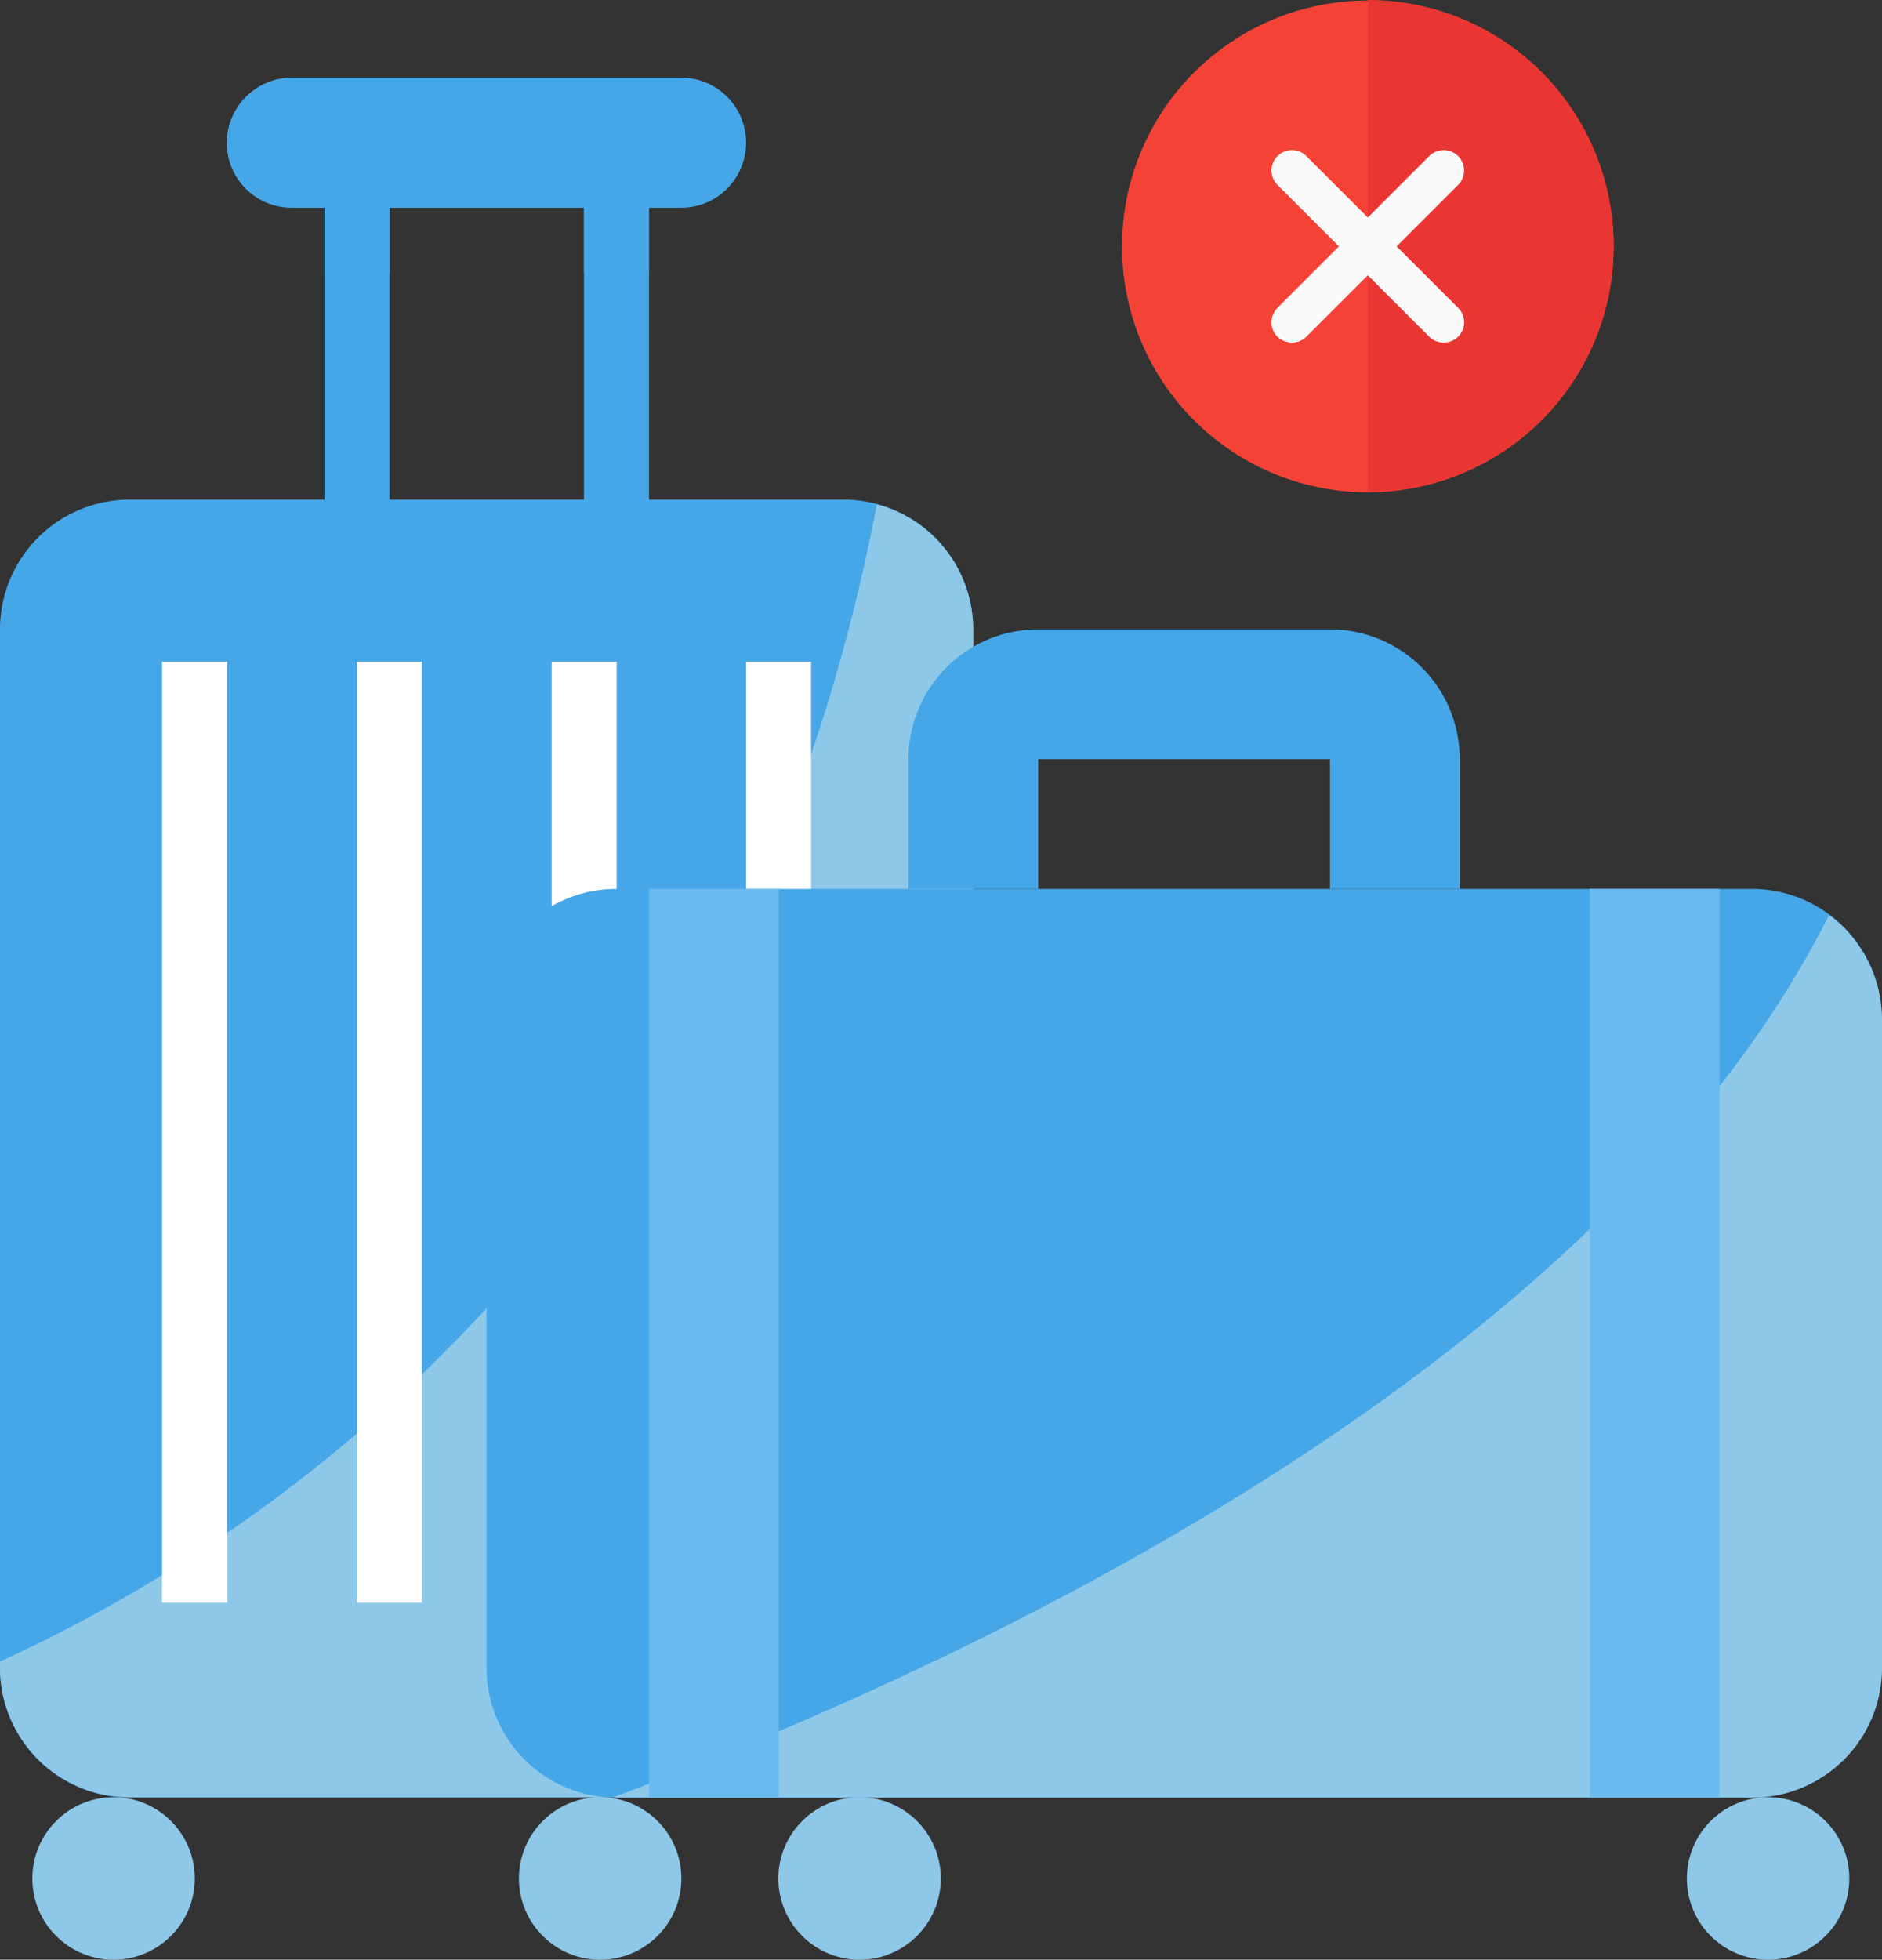 <svg xmlns="http://www.w3.org/2000/svg" width="100%" height="100%" viewBox="0 0 512.1 533.118">
  <rect x="0" y="0" width="512.1" height="533.118" fill="#333333" stroke="none"/>
  <g id="Group_171" data-name="Group 171" transform="translate(-4138 5176.118)">
    <g id="Group_49" data-name="Group 49" transform="translate(4138 -5155)">
      <rect id="Rectangle_120" data-name="Rectangle 120" width="17.7" height="97.1" transform="translate(88.3 26.5)" fill="#45a7e8"/>
      <rect id="Rectangle_121" data-name="Rectangle 121" width="17.7" height="97.1" transform="translate(158.9 26.5)" fill="#45a7e8"/>
    </g>
    <g id="Group_50" data-name="Group 50" transform="translate(4138 -5155)">
      <rect id="Rectangle_122" data-name="Rectangle 122" width="17.7" height="26.5" transform="translate(88.3 26.5)" fill="#45a7e8"/>
      <rect id="Rectangle_123" data-name="Rectangle 123" width="17.7" height="26.5" transform="translate(158.9 26.5)" fill="#45a7e8"/>
    </g>
    <g id="Group_51" data-name="Group 51" transform="translate(4138 -5155)">
      <path id="Path_558" data-name="Path 558" d="M79.4,0H185.3A17.669,17.669,0,0,1,203,17.7h0a17.669,17.669,0,0,1-17.7,17.7H79.4A17.669,17.669,0,0,1,61.7,17.7h0A17.8,17.8,0,0,1,79.4,0Z" fill="#45a7e8"/>
      <path id="Path_559" data-name="Path 559" d="M35.3,114.8H229.5a35.294,35.294,0,0,1,35.3,35.3V432.6a35.294,35.294,0,0,1-35.3,35.3H35.3A35.294,35.294,0,0,1,0,432.6V150.1A35.294,35.294,0,0,1,35.3,114.8Z" fill="#45a7e8"/>
    </g>
    <g id="Group_52" data-name="Group 52" transform="translate(4138 -5155)">
      <path id="Path_560" data-name="Path 560" d="M238.6,116.1C201,312.1,73.3,397.4,0,430.9v1.6a35.294,35.294,0,0,0,35.3,35.3H229.5a35.294,35.294,0,0,0,35.3-35.3V150.1A35.205,35.205,0,0,0,238.6,116.1Z" fill="#8ec8e8"/>
      <circle id="Ellipse_27" data-name="Ellipse 27" cx="22.1" cy="22.1" r="22.1" transform="translate(8.8 467.8)" fill="#8ec8e8"/>
    </g>
    <g id="Group_53" data-name="Group 53" transform="translate(4138 -5155)">
      <rect id="Rectangle_124" data-name="Rectangle 124" width="17.7" height="256" transform="translate(97.1 158.9)" fill="#fff"/>
      <rect id="Rectangle_125" data-name="Rectangle 125" width="17.7" height="256" transform="translate(44.1 158.9)" fill="#fff"/>
      <rect id="Rectangle_126" data-name="Rectangle 126" width="17.7" height="256" transform="translate(150.1 158.9)" fill="#fff"/>
      <rect id="Rectangle_127" data-name="Rectangle 127" width="17.7" height="256" transform="translate(203 158.9)" fill="#fff"/>
    </g>
    <circle id="Ellipse_28" data-name="Ellipse 28" cx="22.1" cy="22.1" r="22.1" transform="translate(4349.8 -4687.2)" fill="#8ec8e8"/>
    <path id="Path_561" data-name="Path 561" d="M512,256V432.6a35.294,35.294,0,0,1-35.3,35.3h-309a35.294,35.294,0,0,1-35.3-35.3V256a35.294,35.294,0,0,1,35.3-35.3h309A35.294,35.294,0,0,1,512,256Z" transform="translate(4138 -5155)" fill="#45a7e8"/>
    <path id="Path_562" data-name="Path 562" d="M397.2,220.7V185.4a35.294,35.294,0,0,0-35.3-35.3H282.5a35.294,35.294,0,0,0-35.3,35.3v35.3h35.3V185.4h79.4v35.3Z" transform="translate(4138 -5155)" fill="#45a7e8"/>
    <g id="Group_54" data-name="Group 54" transform="translate(4138 -5155)">
      <circle id="Ellipse_29" data-name="Ellipse 29" cx="22.1" cy="22.1" r="22.1" transform="translate(141.2 467.8)" fill="#8ec8e8"/>
      <circle id="Ellipse_30" data-name="Ellipse 30" cx="22.1" cy="22.1" r="22.1" transform="translate(459 467.8)" fill="#8ec8e8"/>
    </g>
    <path id="Path_563" data-name="Path 563" d="M497.7,227.8C434,354.6,255.9,434.6,166.9,467.8c.3,0,.6.1.9.1h309a35.294,35.294,0,0,0,35.3-35.3V256A35.52,35.52,0,0,0,497.7,227.8Z" transform="translate(4138 -5155)" fill="#8ec8e8"/>
    <g id="Group_55" data-name="Group 55" transform="translate(4138 -5155)">
      <rect id="Rectangle_128" data-name="Rectangle 128" width="35.3" height="247.2" transform="translate(176.6 220.7)" fill="#6bbaee"/>
      <rect id="Rectangle_129" data-name="Rectangle 129" width="35.3" height="247.2" transform="translate(432.6 220.7)" fill="#6bbaee"/>
    </g>
    <g id="Group_56" data-name="Group 56" transform="translate(4138 -5196.818)">
      <path id="Path_564" data-name="Path 564" d="M372.186,20.8a66.886,66.886,0,1,0,66.886,66.886A66.989,66.989,0,0,0,372.186,20.8Z" transform="translate(0 0.045)" fill="#f44336"/>
      <path id="Path_565" data-name="Path 565" d="M351.3,154.472a66.886,66.886,0,1,0,0-133.772" transform="translate(20.886)" fill="#ea3632"/>
      <path id="Path_566" data-name="Path 566" d="M384.058,91.706a5.529,5.529,0,0,1,0,7.852,5.618,5.618,0,0,1-7.852,0L359.484,82.836,342.763,99.558a5.618,5.618,0,0,1-7.852,0,5.529,5.529,0,0,1,0-7.852l16.722-16.722L334.911,58.263a5.552,5.552,0,1,1,7.852-7.852l16.721,16.722,16.722-16.722a5.552,5.552,0,0,1,7.852,7.852L367.336,74.984Z" transform="translate(12.702 12.747)" fill="#fafafa"/>
    </g>
  </g>
</svg>
